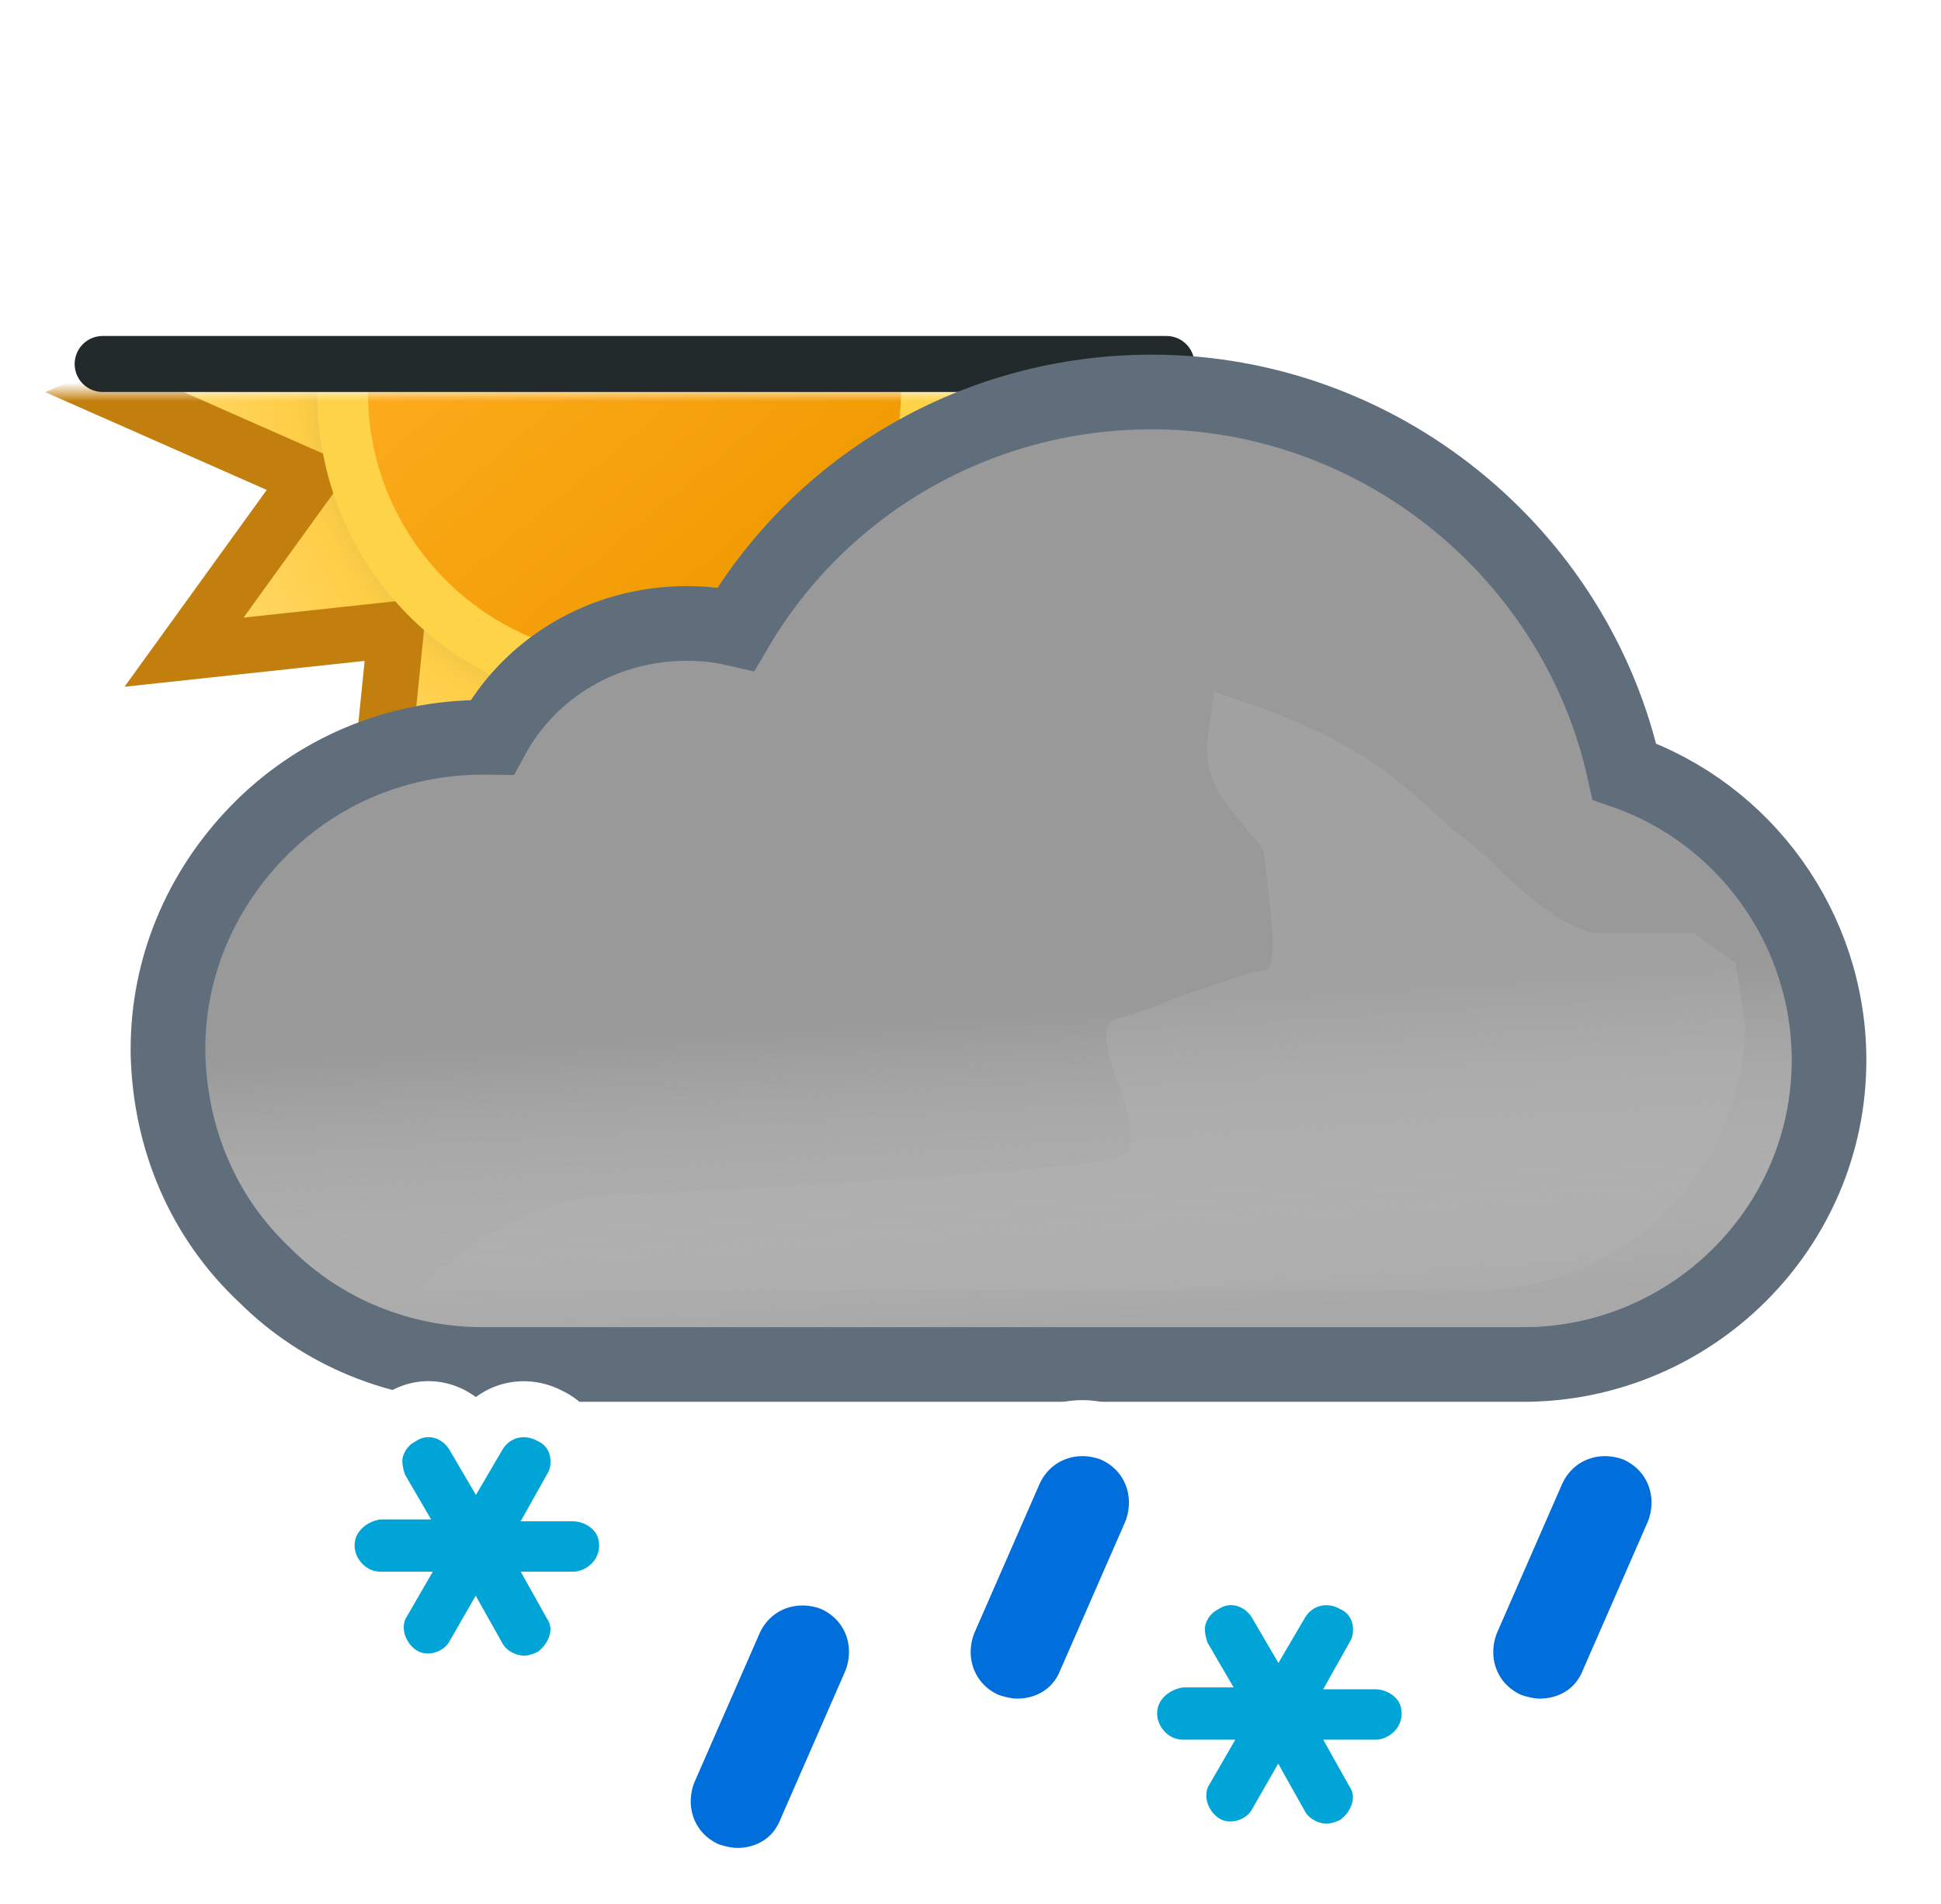 <svg width="104" height="102" viewBox="0 0 104 102" fill="none" xmlns="http://www.w3.org/2000/svg">
<mask id="mask0_1965_5038" style="mask-type:alpha" maskUnits="userSpaceOnUse" x="-4" y="21" width="82" height="41">
<rect x="-4" y="21" width="82" height="41" fill="#C4C4C4"/>
</mask>
<g mask="url(#mask0_1965_5038)">
<path d="M51.408 25.692L61.88 21L51.408 16.376L58.072 7.06L46.716 8.284L47.872 -3.14L38.624 3.592L34 -6.88L29.376 3.592L20.06 -3.14L21.284 8.216L9.86 7.06L16.592 16.308L6.12 21L16.592 25.624L9.86 34.94L21.216 33.716L20.06 45.14L29.308 38.408L34 48.88L38.624 38.408L47.94 45.072L46.716 33.716L58.14 34.872L51.408 25.692Z" fill="url(#paint0_radial_1965_5038)" stroke="#C37F0E" stroke-width="3"/>
<path d="M19.233 29.506C23.926 37.603 34.333 40.394 42.495 35.766C50.657 31.139 53.378 20.66 48.752 12.494C44.059 4.396 33.653 1.607 25.49 6.234C17.396 10.929 14.608 21.408 19.233 29.506Z" fill="#FFD348"/>
<path d="M21.624 28.136C25.567 34.934 34.337 37.314 41.136 33.371C47.934 29.427 50.313 20.657 46.37 13.859C42.427 7.06 33.657 4.681 26.858 8.624C20.06 12.567 17.68 21.337 21.624 28.136Z" fill="url(#paint1_linear_1965_5038)"/>
</g>
<line x1="5.5" y1="19.5" x2="62.5" y2="19.5" stroke="#21292B" stroke-width="3" stroke-linecap="round"/>
<path d="M13.761 44.611L13.76 44.612C10.717 47.768 9 51.859 9 56.2V56.4V56.424L9.001 56.449C9.113 61.042 10.911 65.253 14.211 68.339C17.296 71.411 21.499 73.1 25.9 73.1H81.6C90.586 73.1 98 65.823 98 56.8C98 49.73 93.468 43.562 87.034 41.335C84.477 29.691 73.953 21 61.7 21C52.43 21 44.01 25.889 39.431 33.694C38.545 33.488 37.666 33.4 36.8 33.4C32.329 33.4 28.373 35.786 26.365 39.502C26.221 39.5 26.081 39.5 25.946 39.5L25.9 39.5C21.267 39.5 16.945 41.314 13.761 44.611Z" fill="#999999" stroke="#606E7C" stroke-width="4"/>
<g opacity="0.6">
<path fill-rule="evenodd" clip-rule="evenodd" d="M85.3 42.9C83.4 31.6 73.4 23 61.7 23C52.6 23 44.4 28.1 40.4 36.1C39.2 35.6 38 35.4 36.8 35.4C32.6 35.4 29 37.9 27.6 41.6C27 41.5 26.5 41.5 25.9 41.5C21.8 41.5 18 43.1 15.2 46C12.5 48.8 11 52.4 11 56.2V56.4C11.1 60.5 12.7 64.2 15.6 66.9C18.3 69.6 22 71.1 25.9 71.1H81.6C89.5 71.1 96 64.7 96 56.8C96 50.2 91.5 44.5 85.3 42.9Z" fill="url(#paint2_linear_1965_5038)" style="mix-blend-mode:multiply"/>
</g>
<g style="mix-blend-mode:multiply" opacity="0.3" filter="url(#filter0_f_1965_5038)">
<path d="M33.5 64C35.287 64 58.348 62.728 59.98 62C62.21 61.006 57.59 55.028 59.98 54.531C61.059 54.306 62.647 53.603 62.647 53.603C62.647 53.603 66.999 52.001 67.75 52.001C68.501 52.001 68.124 49.037 67.89 47.191L67.75 45.871C67.75 45.001 65.158 43.197 64.75 41.001C64.466 39.474 65.174 37.416 65.026 37.033C65.026 37.033 64.975 37.004 64.99 37.001C65.004 36.997 65.016 37.008 65.026 37.033C65.138 37.086 65.948 37.36 65.948 37.36C67.896 38.02 70.977 39.099 73.75 41.001C75.408 42.138 77.691 44.314 77.691 44.314C77.691 44.314 79.336 45.586 79.75 46.001C80.75 47.001 83.75 50.001 85.75 50.001H90.75L93 51.591L93.5 54.801C93.5 62.701 87 69.101 79.1 69.101H22.5C22.5 69.101 27 64 33.5 64Z" fill="#B6B6B6"/>
</g>
<path d="M20.488 79.9H20.4H20.307L20.214 79.912C18.834 80.084 17.5 81.183 17.5 82.8C17.5 84.259 18.703 85.7 20.4 85.7H20.588L20.522 85.814C20.026 86.596 20.081 87.486 20.277 88.074C20.466 88.642 20.851 89.236 21.468 89.648C22.212 90.144 23.068 90.162 23.739 89.963C24.384 89.772 25.042 89.328 25.415 88.623L25.473 88.522L25.578 88.709C26.063 89.639 27.098 90.2 28.1 90.2C28.64 90.2 29.186 89.984 29.471 89.842L29.554 89.8L29.632 89.748C30.659 89.064 31.536 87.425 30.585 85.925L30.459 85.7H30.7C32.159 85.7 33.6 84.496 33.6 82.8C33.6 80.963 32.003 80 30.7 80H30.459L30.587 79.772C31.382 78.505 31.039 76.587 29.471 75.857C28.098 75.12 26.417 75.53 25.602 76.949L25.5 77.123L25.398 76.949C24.626 75.606 22.93 75.043 21.548 75.9C20.79 76.307 20.375 76.93 20.177 77.526C20.023 77.988 20.049 78.426 20.09 78.712C20.133 79.014 20.214 79.286 20.277 79.474L20.326 79.622L20.404 79.756L20.488 79.9Z" fill="#00A4D6" stroke="white" stroke-width="3"/>
<path d="M63.488 88.9H63.4H63.307L63.214 88.912C61.834 89.084 60.5 90.183 60.5 91.8C60.5 93.259 61.703 94.7 63.4 94.7H63.588L63.522 94.814C63.026 95.596 63.081 96.486 63.277 97.074C63.466 97.642 63.85 98.236 64.468 98.648C65.213 99.144 66.068 99.162 66.739 98.963C67.384 98.772 68.042 98.328 68.415 97.623L68.473 97.522L68.578 97.709C69.063 98.639 70.098 99.2 71.1 99.2C71.64 99.2 72.186 98.984 72.471 98.842L72.554 98.8L72.632 98.748C73.659 98.064 74.536 96.425 73.585 94.925L73.459 94.7H73.7C75.159 94.7 76.6 93.496 76.6 91.8C76.6 89.963 75.003 89 73.7 89H73.459L73.587 88.772C74.382 87.505 74.039 85.587 72.471 84.857C71.098 84.12 69.417 84.53 68.602 85.949L68.5 86.123L68.398 85.949C67.626 84.606 65.93 84.043 64.548 84.9C63.79 85.307 63.376 85.93 63.177 86.526C63.023 86.988 63.049 87.426 63.09 87.712C63.133 88.014 63.214 88.286 63.277 88.474L63.326 88.622L63.404 88.756L63.488 88.9Z" fill="#00A4D6" stroke="white" stroke-width="3"/>
<path d="M37.871 100.162L37.947 100.197L38.026 100.223C38.367 100.337 38.953 100.5 39.5 100.5C41.015 100.5 42.518 99.714 43.183 98.082L46.674 90.101L46.688 90.07L46.7 90.038C47.464 88.052 46.695 85.792 44.629 84.838L44.584 84.818L44.538 84.8C42.552 84.036 40.292 84.805 39.338 86.871L39.332 86.885L39.326 86.899L35.826 94.899L35.812 94.93L35.8 94.962C35.036 96.948 35.805 99.208 37.871 100.162Z" fill="#006EDB" stroke="white" stroke-width="3"/>
<path d="M52.871 92.162L52.947 92.197L53.026 92.223C53.367 92.337 53.953 92.5 54.5 92.5C56.015 92.5 57.518 91.714 58.183 90.082L61.674 82.101L61.688 82.07L61.7 82.038C62.464 80.052 61.695 77.792 59.629 76.838L59.584 76.818L59.538 76.8C57.552 76.036 55.292 76.805 54.338 78.871L54.332 78.885L54.326 78.899L50.826 86.899L50.812 86.93L50.8 86.962C50.036 88.948 50.805 91.208 52.871 92.162Z" fill="#006EDB" stroke="white" stroke-width="3"/>
<path d="M80.871 92.162L80.947 92.197L81.026 92.223C81.367 92.337 81.953 92.5 82.5 92.5C84.015 92.5 85.518 91.714 86.183 90.082L89.674 82.101L89.688 82.07L89.7 82.038C90.464 80.052 89.695 77.792 87.629 76.838L87.584 76.818L87.538 76.8C85.552 76.036 83.292 76.805 82.338 78.871L82.332 78.885L82.326 78.899L78.826 86.899L78.812 86.93L78.8 86.962C78.036 88.948 78.805 91.208 80.871 92.162Z" fill="#006EDB" stroke="white" stroke-width="3"/>
<defs>
<filter id="filter0_f_1965_5038" x="15.5" y="30" width="85" height="46.101" filterUnits="userSpaceOnUse" color-interpolation-filters="sRGB">
<feFlood flood-opacity="0" result="BackgroundImageFix"/>
<feBlend mode="normal" in="SourceGraphic" in2="BackgroundImageFix" result="shape"/>
<feGaussianBlur stdDeviation="3.5" result="effect1_foregroundBlur_1965_5038"/>
</filter>
<radialGradient id="paint0_radial_1965_5038" cx="0" cy="0" r="1" gradientUnits="userSpaceOnUse" gradientTransform="translate(34 21) scale(27.88)">
<stop offset="0.514" stop-color="#D6B849"/>
<stop offset="0.652" stop-color="#FFCE47"/>
<stop offset="1" stop-color="#FFDB73"/>
</radialGradient>
<linearGradient id="paint1_linear_1965_5038" x1="24.817" y1="10.057" x2="43.177" y2="31.938" gradientUnits="userSpaceOnUse">
<stop stop-color="#FFAF22"/>
<stop offset="0.99" stop-color="#F09900"/>
</linearGradient>
<linearGradient id="paint2_linear_1965_5038" x1="51.5" y1="38.5" x2="53.5" y2="71.1" gradientUnits="userSpaceOnUse">
<stop offset="0.484" stop-color="white" stop-opacity="0"/>
<stop offset="1" stop-color="#B3B2B2"/>
</linearGradient>
</defs>
</svg>
